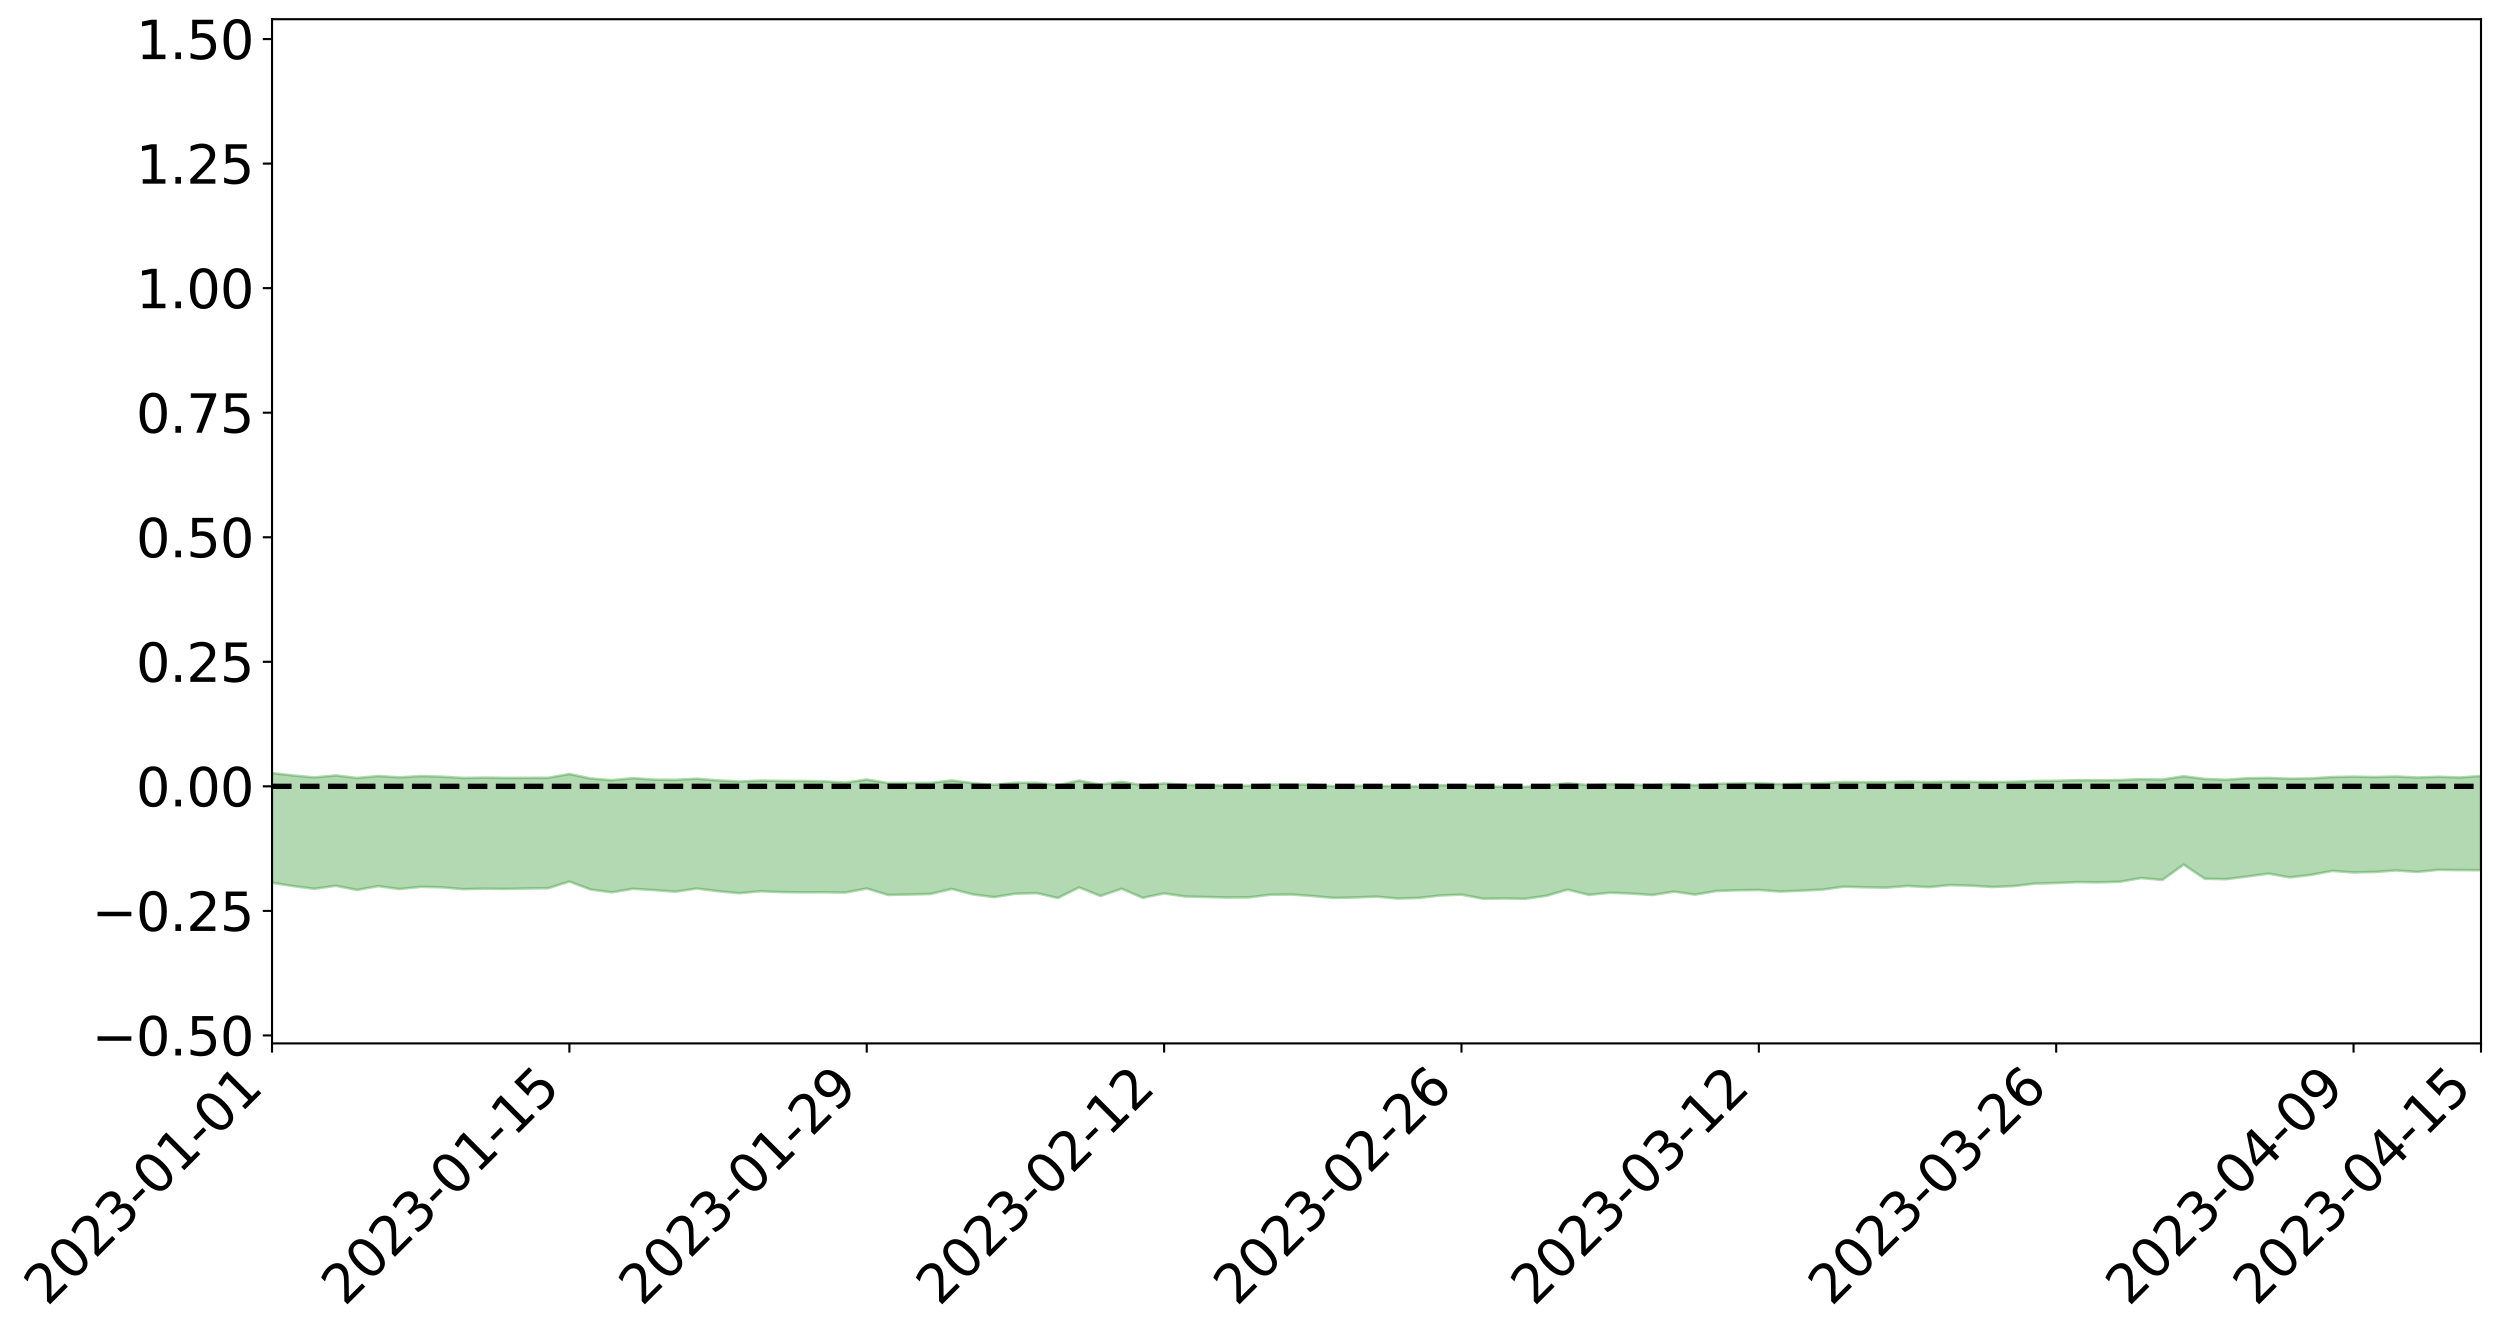 <?xml version="1.0" encoding="utf-8" standalone="no"?>
<!DOCTYPE svg PUBLIC "-//W3C//DTD SVG 1.1//EN"
  "http://www.w3.org/Graphics/SVG/1.1/DTD/svg11.dtd">
<svg xmlns:xlink="http://www.w3.org/1999/xlink" width="947.275pt" height="505.423pt" viewBox="0 0 947.275 505.423" xmlns="http://www.w3.org/2000/svg" version="1.1">
 <defs>
  <style type="text/css">*{stroke-linejoin: round; stroke-linecap: butt}</style>
 </defs>
 <g id="figure_1">
  <g id="patch_1">
   <path d="M 0 505.423 
L 947.275 505.423 
L 947.275 0 
L 0 0 
z
" style="fill: #ffffff"/>
  </g>
  <g id="axes_1">
   <g id="patch_2">
    <path d="M 103.075 395.348 
L 940.075 395.348 
L 940.075 7.268 
L 103.075 7.268 
z
" style="fill: #ffffff"/>
   </g>
   <g id="PolyCollection_1">
    <path d="M -4315.319 297.941 
L -4315.319 297.943 
L -4307.271 297.931 
L -4299.223 297.921 
L -4291.175 297.91 
L -4283.127 297.903 
L -4275.079 297.894 
L -4267.031 297.884 
L -4258.983 297.875 
L -4250.935 297.866 
L -4242.887 297.858 
L -4234.839 297.849 
L -4226.791 297.839 
L -4218.742 297.83 
L -4210.694 297.818 
L -4202.646 297.809 
L -4194.598 297.798 
L -4186.55 297.788 
L -4178.502 297.775 
L -4170.454 297.764 
L -4162.406 297.754 
L -4154.358 297.742 
L -4146.31 297.73 
L -4138.262 297.719 
L -4130.214 297.704 
L -4122.166 297.692 
L -4114.117 297.678 
L -4106.069 297.663 
L -4098.021 297.647 
L -4089.973 297.63 
L -4081.925 297.614 
L -4073.877 297.594 
L -4065.829 297.572 
L -4057.781 297.554 
L -4049.733 297.532 
L -4041.685 297.507 
L -4033.637 297.484 
L -4025.589 297.456 
L -4017.541 297.429 
L -4009.492 297.4 
L -4001.444 297.37 
L -3993.396 297.337 
L -3985.348 297.301 
L -3977.3 297.263 
L -3969.252 297.227 
L -3961.204 297.184 
L -3953.156 297.144 
L -3945.108 297.101 
L -3937.06 297.058 
L -3929.012 297.012 
L -3920.964 296.961 
L -3912.916 296.916 
L -3904.867 296.864 
L -3896.819 296.81 
L -3888.771 296.758 
L -3880.723 296.707 
L -3872.675 296.651 
L -3864.627 296.594 
L -3856.579 296.538 
L -3848.531 296.479 
L -3840.483 296.42 
L -3832.435 296.361 
L -3824.387 296.299 
L -3816.339 296.238 
L -3808.291 296.178 
L -3800.242 296.115 
L -3792.194 296.047 
L -3784.146 295.981 
L -3776.098 295.916 
L -3768.05 295.852 
L -3760.002 295.785 
L -3751.954 295.72 
L -3743.906 295.653 
L -3735.858 295.595 
L -3727.81 295.523 
L -3719.762 295.462 
L -3711.714 295.394 
L -3703.666 295.33 
L -3695.617 295.262 
L -3687.569 295.202 
L -3679.521 295.133 
L -3671.473 295.069 
L -3663.425 295.009 
L -3655.377 294.942 
L -3647.329 294.881 
L -3639.281 294.816 
L -3631.233 294.751 
L -3623.185 294.688 
L -3615.137 294.626 
L -3607.089 294.561 
L -3599.041 294.498 
L -3590.992 294.433 
L -3582.944 294.37 
L -3574.896 294.309 
L -3566.848 294.247 
L -3558.8 294.184 
L -3550.752 294.128 
L -3542.704 294.063 
L -3534.656 294.001 
L -3526.608 293.94 
L -3518.56 293.879 
L -3510.512 293.818 
L -3502.464 293.756 
L -3494.416 293.697 
L -3486.367 293.635 
L -3478.319 293.572 
L -3470.271 293.507 
L -3462.223 293.442 
L -3454.175 293.381 
L -3446.127 293.313 
L -3438.079 293.24 
L -3430.031 293.172 
L -3421.983 293.1 
L -3413.935 293.027 
L -3405.887 292.949 
L -3397.839 292.869 
L -3389.791 292.796 
L -3381.742 292.712 
L -3373.694 292.632 
L -3365.646 292.546 
L -3357.598 292.467 
L -3349.55 292.373 
L -3341.502 292.282 
L -3333.454 292.193 
L -3325.406 292.103 
L -3317.358 292.01 
L -3309.31 291.912 
L -3301.262 291.822 
L -3293.214 291.717 
L -3285.166 291.626 
L -3277.117 291.517 
L -3269.069 291.413 
L -3261.021 291.312 
L -3252.973 291.215 
L -3244.925 291.1 
L -3236.877 290.999 
L -3228.829 290.865 
L -3220.781 290.753 
L -3212.733 290.65 
L -3204.685 290.531 
L -3196.637 290.41 
L -3188.589 290.268 
L -3180.541 290.137 
L -3172.492 290.03 
L -3164.444 289.853 
L -3156.396 289.714 
L -3148.348 289.572 
L -3140.3 289.425 
L -3132.252 289.256 
L -3124.204 289.099 
L -3116.156 288.987 
L -3108.108 288.838 
L -3100.06 288.581 
L -3092.012 288.37 
L -3083.964 288.221 
L -3075.916 288.006 
L -3067.867 287.833 
L -3059.819 287.687 
L -3051.771 287.452 
L -3043.723 287.182 
L -3035.675 287.007 
L -3027.627 286.907 
L -3019.579 286.688 
L -3011.531 286.608 
L -3003.483 286.46 
L -2995.435 286.222 
L -2987.387 286.209 
L -2979.339 286.29 
L -2971.291 286.486 
L -2963.242 286.244 
L -2955.194 286.695 
L -2947.146 286.803 
L -2939.098 286.163 
L -2931.05 286.331 
L -2923.002 286.601 
L -2914.954 286.424 
L -2906.906 286.377 
L -2898.858 287.635 
L -2890.81 289.43 
L -2882.762 290.331 
L -2874.714 288.413 
L -2866.666 289.416 
L -2858.617 290.724 
L -2850.569 290.656 
L -2842.521 293.307 
L -2834.473 292.951 
L -2826.425 292.147 
L -2818.377 290.146 
L -2810.329 292.034 
L -2802.281 293.169 
L -2794.233 292.697 
L -2786.185 292.994 
L -2778.137 294.064 
L -2770.089 293.921 
L -2762.041 293.001 
L -2753.992 294.158 
L -2745.944 294.387 
L -2737.896 293.973 
L -2729.848 294.709 
L -2721.8 294.978 
L -2713.752 294.91 
L -2705.704 294.688 
L -2697.656 294.931 
L -2689.608 294.687 
L -2681.56 294.709 
L -2673.512 294.944 
L -2665.464 294.737 
L -2657.416 294.858 
L -2649.367 294.875 
L -2641.319 294.706 
L -2633.271 294.782 
L -2625.223 294.539 
L -2617.175 294.569 
L -2609.127 294.658 
L -2601.079 294.683 
L -2593.031 294.581 
L -2584.983 294.496 
L -2576.935 294.499 
L -2568.887 294.409 
L -2560.839 294.421 
L -2552.791 294.435 
L -2544.742 294.293 
L -2536.694 294.422 
L -2528.646 294.352 
L -2520.598 294.353 
L -2512.55 294.411 
L -2504.502 294.351 
L -2496.454 294.382 
L -2488.406 294.49 
L -2480.358 294.63 
L -2472.31 294.517 
L -2464.262 294.557 
L -2456.214 294.585 
L -2448.166 295.007 
L -2440.117 295.121 
L -2432.069 295.364 
L -2424.021 295.166 
L -2415.973 295.079 
L -2407.925 295.24 
L -2399.877 295.567 
L -2391.829 295.733 
L -2383.781 295.497 
L -2375.733 295.936 
L -2367.685 295.975 
L -2359.637 296.076 
L -2351.589 296.043 
L -2343.541 296.322 
L -2335.492 296.407 
L -2327.444 296.648 
L -2319.396 296.701 
L -2311.348 296.788 
L -2303.3 296.806 
L -2295.252 296.907 
L -2287.204 297.021 
L -2279.156 297.1 
L -2271.108 297.264 
L -2263.06 297.371 
L -2255.012 297.471 
L -2246.964 297.451 
L -2238.916 297.471 
L -2230.867 297.58 
L -2222.819 297.594 
L -2214.771 297.75 
L -2206.723 297.802 
L -2198.675 297.789 
L -2190.627 297.817 
L -2182.579 297.873 
L -2174.531 297.865 
L -2166.483 297.918 
L -2158.435 297.949 
L -2150.387 297.996 
L -2142.339 297.99 
L -2134.291 298.032 
L -2126.242 298.013 
L -2118.194 298.063 
L -2110.146 298.094 
L -2102.098 298.059 
L -2094.05 298.056 
L -2086.002 298.103 
L -2077.954 298.158 
L -2069.906 298.13 
L -2061.858 298.175 
L -2053.81 298.177 
L -2045.762 298.063 
L -2037.714 298.2 
L -2029.666 298.159 
L -2021.617 298.205 
L -2013.569 298.213 
L -2005.521 298.21 
L -1997.473 298.199 
L -1989.425 298.232 
L -1981.377 298.16 
L -1973.329 298.268 
L -1965.281 298.216 
L -1957.233 298.33 
L -1949.185 298.283 
L -1941.137 298.269 
L -1933.089 298.288 
L -1925.041 298.397 
L -1916.992 298.311 
L -1908.944 298.405 
L -1900.896 298.373 
L -1892.848 298.443 
L -1884.8 298.397 
L -1876.752 298.421 
L -1868.704 298.813 
L -1860.656 298.431 
L -1852.608 298.742 
L -1844.56 298.668 
L -1836.512 298.781 
L -1828.464 298.824 
L -1820.416 298.837 
L -1812.367 298.899 
L -1804.319 298.943 
L -1796.271 299.041 
L -1788.223 299.1 
L -1780.175 299.79 
L -1772.127 299.209 
L -1764.079 299.313 
L -1756.031 300.613 
L -1747.983 299.709 
L -1739.935 300.336 
L -1731.887 300.568 
L -1723.839 300.311 
L -1715.791 300.737 
L -1707.742 301.737 
L -1699.694 301.693 
L -1691.646 301.741 
L -1683.598 302.407 
L -1675.55 302.579 
L -1667.502 303.162 
L -1659.454 303.792 
L -1651.406 304.813 
L -1643.358 306.48 
L -1635.31 306.442 
L -1627.262 307.526 
L -1619.214 308.399 
L -1611.166 309.008 
L -1603.117 310.116 
L -1595.069 310.905 
L -1587.021 310.14 
L -1578.973 311.384 
L -1570.925 312.862 
L -1562.877 313.662 
L -1554.829 314.119 
L -1546.781 315.985 
L -1538.733 316.276 
L -1530.685 316.89 
L -1522.637 316.912 
L -1514.589 318.481 
L -1506.541 318.169 
L -1498.492 318.067 
L -1490.444 319.426 
L -1482.396 320.455 
L -1474.348 320.495 
L -1466.3 321.138 
L -1458.252 321.422 
L -1450.204 321.571 
L -1442.156 321.677 
L -1434.108 322.071 
L -1426.06 322.338 
L -1418.012 323.351 
L -1409.964 322.998 
L -1401.916 323.906 
L -1393.867 323.848 
L -1385.819 323.846 
L -1377.771 324.283 
L -1369.723 324.656 
L -1361.675 324.397 
L -1353.627 324.668 
L -1345.579 324.776 
L -1337.531 325.349 
L -1329.483 325.255 
L -1321.435 325.28 
L -1313.387 325.496 
L -1305.339 325.83 
L -1297.291 325.842 
L -1289.242 325.753 
L -1281.194 325.973 
L -1273.146 325.783 
L -1265.098 325.965 
L -1257.05 326.639 
L -1249.002 326.739 
L -1240.954 326.588 
L -1232.906 326.632 
L -1224.858 326.807 
L -1216.81 326.6 
L -1208.762 326.855 
L -1200.714 327.013 
L -1192.666 327.127 
L -1184.617 327.158 
L -1176.569 327.102 
L -1168.521 327.407 
L -1160.473 327.406 
L -1152.425 327.558 
L -1144.377 327.655 
L -1136.329 327.851 
L -1128.281 327.838 
L -1120.233 327.678 
L -1112.185 327.812 
L -1104.137 327.749 
L -1096.089 327.468 
L -1088.041 327.911 
L -1079.992 327.66 
L -1071.944 327.977 
L -1063.896 328.036 
L -1055.848 328.254 
L -1047.8 328.075 
L -1039.752 328.175 
L -1031.704 328.319 
L -1023.656 327.929 
L -1015.608 328.269 
L -1007.56 328.341 
L -999.512 328.469 
L -991.464 328.406 
L -983.416 328.586 
L -975.367 328.539 
L -967.319 328.55 
L -959.271 328.299 
L -951.223 328.288 
L -943.175 328.284 
L -935.127 328.298 
L -927.079 328.42 
L -919.031 328.455 
L -910.983 328.348 
L -902.935 328.472 
L -894.887 328.409 
L -886.839 328.497 
L -878.791 328.575 
L -870.742 328.734 
L -862.694 328.626 
L -854.646 328.235 
L -846.598 328.769 
L -838.55 328.809 
L -830.502 328.847 
L -822.454 328.869 
L -814.406 328.734 
L -806.358 328.834 
L -798.31 328.764 
L -790.262 328.853 
L -782.214 328.879 
L -774.166 328.748 
L -766.117 328.636 
L -758.069 329.063 
L -750.021 329.07 
L -741.973 328.86 
L -733.925 329.092 
L -725.877 328.805 
L -717.829 328.753 
L -709.781 328.974 
L -701.733 328.786 
L -693.685 329.371 
L -685.637 329.017 
L -677.589 328.768 
L -669.541 329.062 
L -661.492 329.298 
L -653.444 329.331 
L -645.396 329.598 
L -637.348 329.423 
L -629.3 329.928 
L -621.252 329.619 
L -613.204 329.738 
L -605.156 329.712 
L -597.108 329.528 
L -589.06 329.948 
L -581.012 330.608 
L -572.964 329.991 
L -564.916 330.214 
L -556.867 329.949 
L -548.819 330.402 
L -540.771 330.191 
L -532.723 330.208 
L -524.675 330.127 
L -516.627 330.567 
L -508.579 330.532 
L -500.531 330.842 
L -492.483 330.864 
L -484.435 330.209 
L -476.387 330.73 
L -468.339 330.521 
L -460.291 330.897 
L -452.242 330.837 
L -444.194 331.333 
L -436.146 331.608 
L -428.098 331.654 
L -420.05 332.396 
L -412.002 333.371 
L -403.954 332.065 
L -395.906 332.202 
L -387.858 331.947 
L -379.81 332.384 
L -371.762 332.483 
L -363.714 332.478 
L -355.666 333.631 
L -347.617 333.558 
L -339.569 332.555 
L -331.521 333.462 
L -323.473 333.189 
L -315.425 332.651 
L -307.377 333.825 
L -299.329 333.681 
L -291.281 334.279 
L -283.233 333.669 
L -275.185 333.448 
L -267.137 333.882 
L -259.089 333.782 
L -251.041 334.334 
L -242.992 333.797 
L -234.944 334.667 
L -226.896 334.166 
L -218.848 334.435 
L -210.8 334.207 
L -202.752 334.601 
L -194.704 333.774 
L -186.656 334.737 
L -178.608 334.449 
L -170.56 335.232 
L -162.512 335.098 
L -154.464 335.478 
L -146.416 335.206 
L -138.367 335.418 
L -130.319 336.021 
L -122.271 335.417 
L -114.223 335.171 
L -106.175 335.418 
L -98.127 335.746 
L -90.079 335.16 
L -82.031 334.509 
L -73.983 335.746 
L -65.935 336.633 
L -57.887 334.921 
L -49.839 335.218 
L -41.791 335.444 
L -33.742 335.293 
L -25.694 335.963 
L -17.646 335.929 
L -9.598 335.38 
L -1.55 335.666 
L 6.498 335.674 
L 14.546 334.673 
L 22.594 334.874 
L 30.642 334.37 
L 38.69 335.722 
L 46.738 337.032 
L 54.786 336.635 
L 62.834 335.331 
L 70.883 335.086 
L 78.931 335.016 
L 86.979 334.8 
L 95.027 335.923 
L 103.075 334.466 
L 111.123 335.761 
L 119.171 336.776 
L 127.219 335.622 
L 135.267 337.214 
L 143.315 335.766 
L 151.363 336.865 
L 159.411 336.027 
L 167.459 336.216 
L 175.508 336.913 
L 183.556 336.724 
L 191.604 336.831 
L 199.652 336.646 
L 207.7 336.554 
L 215.748 334.02 
L 223.796 337.049 
L 231.844 338.113 
L 239.892 336.765 
L 247.94 337.278 
L 255.988 337.874 
L 264.036 336.668 
L 272.084 337.681 
L 280.133 338.45 
L 288.181 337.699 
L 296.229 338.043 
L 304.277 338.123 
L 312.325 338.093 
L 320.373 338.198 
L 328.421 336.657 
L 336.469 339.101 
L 344.517 338.943 
L 352.565 338.75 
L 360.613 336.841 
L 368.661 338.909 
L 376.709 339.935 
L 384.758 338.624 
L 392.806 338.421 
L 400.854 340.264 
L 408.902 336.24 
L 416.95 339.494 
L 424.998 336.764 
L 433.046 340.2 
L 441.094 338.52 
L 449.142 339.701 
L 457.19 339.889 
L 465.238 340.065 
L 473.286 340.022 
L 481.334 339.025 
L 489.383 338.951 
L 497.431 339.528 
L 505.479 340.241 
L 513.527 340.063 
L 521.575 339.739 
L 529.623 340.468 
L 537.671 340.237 
L 545.719 339.314 
L 553.767 338.985 
L 561.815 340.524 
L 569.863 340.436 
L 577.911 340.562 
L 585.959 339.423 
L 594.008 337.083 
L 602.056 339.084 
L 610.104 338.259 
L 618.152 338.592 
L 626.2 339.132 
L 634.248 337.842 
L 642.296 338.986 
L 650.344 337.617 
L 658.392 337.339 
L 666.44 337.219 
L 674.488 337.815 
L 682.536 337.492 
L 690.584 337.082 
L 698.633 335.964 
L 706.681 336.212 
L 714.729 336.339 
L 722.777 335.711 
L 730.825 336.159 
L 738.873 335.38 
L 746.921 335.596 
L 754.969 336.089 
L 763.017 335.748 
L 771.065 334.801 
L 779.113 334.594 
L 787.161 334.236 
L 795.209 334.343 
L 803.258 334.111 
L 811.306 332.699 
L 819.354 333.416 
L 827.402 327.601 
L 835.45 332.975 
L 843.498 333.138 
L 851.546 332.099 
L 859.594 331.027 
L 867.642 332.457 
L 875.69 331.5 
L 883.738 329.987 
L 891.786 330.59 
L 899.834 330.393 
L 907.883 329.822 
L 915.931 330.391 
L 923.979 329.594 
L 932.027 329.707 
L 940.075 329.732 
L 940.075 294.039 
L 940.075 294.039 
L 932.027 294.604 
L 923.979 294.318 
L 915.931 294.611 
L 907.883 294.218 
L 899.834 294.43 
L 891.786 294.282 
L 883.738 294.429 
L 875.69 294.949 
L 867.642 295.056 
L 859.594 294.754 
L 851.546 294.875 
L 843.498 295.451 
L 835.45 295.147 
L 827.402 294.132 
L 819.354 295.377 
L 811.306 295.234 
L 803.258 295.58 
L 795.209 295.662 
L 787.161 295.618 
L 779.113 295.856 
L 771.065 295.914 
L 763.017 296.228 
L 754.969 296.359 
L 746.921 296.264 
L 738.873 296.187 
L 730.825 296.37 
L 722.777 296.151 
L 714.729 296.359 
L 706.681 296.381 
L 698.633 296.292 
L 690.584 296.754 
L 682.536 296.9 
L 674.488 297.127 
L 666.44 296.73 
L 658.392 296.853 
L 650.344 297.005 
L 642.296 297.5 
L 634.248 297.031 
L 626.2 297.555 
L 618.152 297.3 
L 610.104 297.171 
L 602.056 297.495 
L 594.008 296.787 
L 585.959 297.579 
L 577.911 298.141 
L 569.863 298.078 
L 561.815 298.072 
L 553.767 297.556 
L 545.719 297.576 
L 537.671 297.965 
L 529.623 298.013 
L 521.575 297.696 
L 513.527 297.788 
L 505.479 297.938 
L 497.431 297.365 
L 489.383 297.243 
L 481.334 297.295 
L 473.286 297.736 
L 465.238 297.721 
L 457.19 297.521 
L 449.142 297.396 
L 441.094 296.853 
L 433.046 297.573 
L 424.998 296.24 
L 416.95 297.295 
L 408.902 295.76 
L 400.854 297.526 
L 392.806 296.612 
L 384.758 296.595 
L 376.709 297.371 
L 368.661 296.736 
L 360.613 295.744 
L 352.565 296.665 
L 344.517 296.666 
L 336.469 296.697 
L 328.421 295.371 
L 320.373 296.546 
L 312.325 296.058 
L 304.277 295.948 
L 296.229 295.905 
L 288.181 295.78 
L 280.133 296.128 
L 272.084 295.712 
L 264.036 295.057 
L 255.988 295.487 
L 247.94 295.419 
L 239.892 294.851 
L 231.844 295.617 
L 223.796 294.968 
L 215.748 293.289 
L 207.7 294.714 
L 199.652 294.728 
L 191.604 294.755 
L 183.556 294.658 
L 175.508 294.771 
L 167.459 294.292 
L 159.411 294.09 
L 151.363 294.54 
L 143.315 294.054 
L 135.267 294.777 
L 127.219 293.823 
L 119.171 294.57 
L 111.123 293.845 
L 103.075 292.924 
L 95.027 293.949 
L 86.979 293.281 
L 78.931 293.319 
L 70.883 293.287 
L 62.834 293.451 
L 54.786 294.326 
L 46.738 294.553 
L 38.69 293.634 
L 30.642 292.9 
L 22.594 293.161 
L 14.546 292.943 
L 6.498 293.61 
L -1.55 293.628 
L -9.598 293.471 
L -17.646 293.774 
L -25.694 293.926 
L -33.742 293.463 
L -41.791 293.466 
L -49.839 293.388 
L -57.887 293.15 
L -65.935 294.318 
L -73.983 293.922 
L -82.031 292.945 
L -90.079 293.295 
L -98.127 293.844 
L -106.175 293.665 
L -114.223 293.459 
L -122.271 293.632 
L -130.319 293.946 
L -138.367 293.791 
L -146.416 293.55 
L -154.464 293.778 
L -162.512 293.873 
L -170.56 293.695 
L -178.608 293.276 
L -186.656 293.416 
L -194.704 292.759 
L -202.752 293.568 
L -210.8 293.234 
L -218.848 293.421 
L -226.896 293.133 
L -234.944 293.785 
L -242.992 293.148 
L -251.041 293.552 
L -259.089 293.217 
L -267.137 293.341 
L -275.185 293.006 
L -283.233 293.637 
L -291.281 293.997 
L -299.329 293.4 
L -307.377 293.774 
L -315.425 292.783 
L -323.473 293.225 
L -331.521 293.846 
L -339.569 293.072 
L -347.617 294.272 
L -355.666 294.109 
L -363.714 293.377 
L -371.762 293.555 
L -379.81 293.639 
L -387.858 293.404 
L -395.906 293.56 
L -403.954 293.761 
L -412.002 295.197 
L -420.05 294.341 
L -428.098 293.9 
L -436.146 294.116 
L -444.194 294.078 
L -452.242 293.698 
L -460.291 293.834 
L -468.339 293.965 
L -476.387 294.125 
L -484.435 293.951 
L -492.483 295.032 
L -500.531 295.17 
L -508.579 295.061 
L -516.627 295.432 
L -524.675 295.297 
L -532.723 295.562 
L -540.771 295.943 
L -548.819 296.186 
L -556.867 296.255 
L -564.916 296.753 
L -572.964 296.923 
L -581.012 297.913 
L -589.06 297.456 
L -597.108 297.305 
L -605.156 297.832 
L -613.204 298.398 
L -621.252 298.54 
L -629.3 299.032 
L -637.348 298.804 
L -645.396 299.31 
L -653.444 299.439 
L -661.492 299.879 
L -669.541 300.059 
L -677.589 299.987 
L -685.637 300.542 
L -693.685 301.365 
L -701.733 301.126 
L -709.781 301.734 
L -717.829 302.005 
L -725.877 302.25 
L -733.925 303.015 
L -741.973 303.163 
L -750.021 303.73 
L -758.069 304.139 
L -766.117 304.067 
L -774.166 304.685 
L -782.214 305.215 
L -790.262 305.582 
L -798.31 305.886 
L -806.358 306.331 
L -814.406 306.706 
L -822.454 307.25 
L -830.502 307.682 
L -838.55 308.11 
L -846.598 308.445 
L -854.646 308.507 
L -862.694 309.141 
L -870.742 309.694 
L -878.791 310.012 
L -886.839 310.462 
L -894.887 310.631 
L -902.935 311.133 
L -910.983 311.446 
L -919.031 311.923 
L -927.079 312.327 
L -935.127 312.613 
L -943.175 313.103 
L -951.223 313.463 
L -959.271 313.848 
L -967.319 314.403 
L -975.367 314.861 
L -983.416 315.323 
L -991.464 315.535 
L -999.512 315.98 
L -1007.56 316.272 
L -1015.608 316.572 
L -1023.656 316.75 
L -1031.704 317.344 
L -1039.752 317.634 
L -1047.8 317.895 
L -1055.848 318.401 
L -1063.896 318.598 
L -1071.944 318.895 
L -1079.992 318.925 
L -1088.041 319.547 
L -1096.089 319.512 
L -1104.137 320 
L -1112.185 320.39 
L -1120.233 320.569 
L -1128.281 320.991 
L -1136.329 321.291 
L -1144.377 321.431 
L -1152.425 321.375 
L -1160.473 321.103 
L -1168.521 321.024 
L -1176.569 320.631 
L -1184.617 320.65 
L -1192.666 320.588 
L -1200.714 320.424 
L -1208.762 320.201 
L -1216.81 319.961 
L -1224.858 320.023 
L -1232.906 319.81 
L -1240.954 319.744 
L -1249.002 319.793 
L -1257.05 319.618 
L -1265.098 319.033 
L -1273.146 318.843 
L -1281.194 318.941 
L -1289.242 318.716 
L -1297.291 318.71 
L -1305.339 318.64 
L -1313.387 318.286 
L -1321.435 318.152 
L -1329.483 318.05 
L -1337.531 318.071 
L -1345.579 317.545 
L -1353.627 317.438 
L -1361.675 317.21 
L -1369.723 317.357 
L -1377.771 317.094 
L -1385.819 316.669 
L -1393.867 316.655 
L -1401.916 316.652 
L -1409.964 315.909 
L -1418.012 316.203 
L -1426.06 315.37 
L -1434.108 315.145 
L -1442.156 314.824 
L -1450.204 314.786 
L -1458.252 314.647 
L -1466.3 314.391 
L -1474.348 313.909 
L -1482.396 313.973 
L -1490.444 313.084 
L -1498.492 312.206 
L -1506.541 312.216 
L -1514.589 312.436 
L -1522.637 311.327 
L -1530.685 311.203 
L -1538.733 310.837 
L -1546.781 310.639 
L -1554.829 309.287 
L -1562.877 309.049 
L -1570.925 308.447 
L -1578.973 307.323 
L -1587.021 306.488 
L -1595.069 307.081 
L -1603.117 306.579 
L -1611.166 305.816 
L -1619.214 305.384 
L -1627.262 304.763 
L -1635.31 304.001 
L -1643.358 304.128 
L -1651.406 302.798 
L -1659.454 302.205 
L -1667.502 301.697 
L -1675.55 301.294 
L -1683.598 301.177 
L -1691.646 300.637 
L -1699.694 300.556 
L -1707.742 300.697 
L -1715.791 300.006 
L -1723.839 299.633 
L -1731.887 299.885 
L -1739.935 299.705 
L -1747.983 299.267 
L -1756.031 299.926 
L -1764.079 298.999 
L -1772.127 298.838 
L -1780.175 299.376 
L -1788.223 298.814 
L -1796.271 298.759 
L -1804.319 298.688 
L -1812.367 298.632 
L -1820.416 298.609 
L -1828.464 298.604 
L -1836.512 298.586 
L -1844.56 298.517 
L -1852.608 298.554 
L -1860.656 298.299 
L -1868.704 298.626 
L -1876.752 298.307 
L -1884.8 298.297 
L -1892.848 298.326 
L -1900.896 298.269 
L -1908.944 298.28 
L -1916.992 298.22 
L -1925.041 298.288 
L -1933.089 298.199 
L -1941.137 298.165 
L -1949.185 298.186 
L -1957.233 298.228 
L -1965.281 298.131 
L -1973.329 298.167 
L -1981.377 298.098 
L -1989.425 298.155 
L -1997.473 298.13 
L -2005.521 298.124 
L -2013.569 298.141 
L -2021.617 298.124 
L -2029.666 298.095 
L -2037.714 298.121 
L -2045.762 298.014 
L -2053.81 298.099 
L -2061.858 298.086 
L -2069.906 298.05 
L -2077.954 298.052 
L -2086.002 297.98 
L -2094.05 297.987 
L -2102.098 297.975 
L -2110.146 297.997 
L -2118.194 297.933 
L -2126.242 297.916 
L -2134.291 297.869 
L -2142.339 297.873 
L -2150.387 297.86 
L -2158.435 297.808 
L -2166.483 297.794 
L -2174.531 297.678 
L -2182.579 297.726 
L -2190.627 297.64 
L -2198.675 297.619 
L -2206.723 297.652 
L -2214.771 297.568 
L -2222.819 297.342 
L -2230.867 297.348 
L -2238.916 297.221 
L -2246.964 297.219 
L -2255.012 297.253 
L -2263.06 297.138 
L -2271.108 297.027 
L -2279.156 296.812 
L -2287.204 296.731 
L -2295.252 296.607 
L -2303.3 296.492 
L -2311.348 296.486 
L -2319.396 296.403 
L -2327.444 296.364 
L -2335.492 296.08 
L -2343.541 295.994 
L -2351.589 295.685 
L -2359.637 295.747 
L -2367.685 295.624 
L -2375.733 295.62 
L -2383.781 295.145 
L -2391.829 295.419 
L -2399.877 295.247 
L -2407.925 294.885 
L -2415.973 294.713 
L -2424.021 294.812 
L -2432.069 295.044 
L -2440.117 294.764 
L -2448.166 294.623 
L -2456.214 294.147 
L -2464.262 294.04 
L -2472.31 294.037 
L -2480.358 294.151 
L -2488.406 293.976 
L -2496.454 293.835 
L -2504.502 293.782 
L -2512.55 293.831 
L -2520.598 293.719 
L -2528.646 293.725 
L -2536.694 293.792 
L -2544.742 293.623 
L -2552.791 293.766 
L -2560.839 293.736 
L -2568.887 293.707 
L -2576.935 293.783 
L -2584.983 293.762 
L -2593.031 293.858 
L -2601.079 293.967 
L -2609.127 293.926 
L -2617.175 293.822 
L -2625.223 293.742 
L -2633.271 294.035 
L -2641.319 293.945 
L -2649.367 294.134 
L -2657.416 294.104 
L -2665.464 293.989 
L -2673.512 294.175 
L -2681.56 293.946 
L -2689.608 293.933 
L -2697.656 294.185 
L -2705.704 293.962 
L -2713.752 294.199 
L -2721.8 294.257 
L -2729.848 294.014 
L -2737.896 293.292 
L -2745.944 293.718 
L -2753.992 293.483 
L -2762.041 292.376 
L -2770.089 293.283 
L -2778.137 293.444 
L -2786.185 292.404 
L -2794.233 292.091 
L -2802.281 292.618 
L -2810.329 291.421 
L -2818.377 289.397 
L -2826.425 291.572 
L -2834.473 292.428 
L -2842.521 292.818 
L -2850.569 290.026 
L -2858.617 290.113 
L -2866.666 288.742 
L -2874.714 287.691 
L -2882.762 289.746 
L -2890.81 288.815 
L -2898.858 286.942 
L -2906.906 285.626 
L -2914.954 285.672 
L -2923.002 285.861 
L -2931.05 285.558 
L -2939.098 285.366 
L -2947.146 286.059 
L -2955.194 285.938 
L -2963.242 285.423 
L -2971.291 285.677 
L -2979.339 285.443 
L -2987.387 285.331 
L -2995.435 285.312 
L -3003.483 285.564 
L -3011.531 285.698 
L -3019.579 285.762 
L -3027.627 285.972 
L -3035.675 286.053 
L -3043.723 286.219 
L -3051.771 286.505 
L -3059.819 286.719 
L -3067.867 286.859 
L -3075.916 287.018 
L -3083.964 287.24 
L -3092.012 287.37 
L -3100.06 287.583 
L -3108.108 287.846 
L -3116.156 287.996 
L -3124.204 288.087 
L -3132.252 288.244 
L -3140.3 288.405 
L -3148.348 288.554 
L -3156.396 288.696 
L -3164.444 288.832 
L -3172.492 289.028 
L -3180.541 289.121 
L -3188.589 289.262 
L -3196.637 289.406 
L -3204.685 289.528 
L -3212.733 289.649 
L -3220.781 289.748 
L -3228.829 289.857 
L -3236.877 290.009 
L -3244.925 290.11 
L -3252.973 290.232 
L -3261.021 290.329 
L -3269.069 290.439 
L -3277.117 290.551 
L -3285.166 290.662 
L -3293.214 290.755 
L -3301.262 290.866 
L -3309.31 290.964 
L -3317.358 291.07 
L -3325.406 291.167 
L -3333.454 291.269 
L -3341.502 291.363 
L -3349.55 291.465 
L -3357.598 291.575 
L -3365.646 291.658 
L -3373.694 291.763 
L -3381.742 291.852 
L -3389.791 291.958 
L -3397.839 292.033 
L -3405.887 292.131 
L -3413.935 292.224 
L -3421.983 292.313 
L -3430.031 292.403 
L -3438.079 292.486 
L -3446.127 292.583 
L -3454.175 292.671 
L -3462.223 292.742 
L -3470.271 292.827 
L -3478.319 292.912 
L -3486.367 292.997 
L -3494.416 293.078 
L -3502.464 293.153 
L -3510.512 293.236 
L -3518.56 293.317 
L -3526.608 293.399 
L -3534.656 293.479 
L -3542.704 293.562 
L -3550.752 293.648 
L -3558.8 293.721 
L -3566.848 293.806 
L -3574.896 293.888 
L -3582.944 293.966 
L -3590.992 294.048 
L -3599.041 294.13 
L -3607.089 294.21 
L -3615.137 294.294 
L -3623.185 294.369 
L -3631.233 294.446 
L -3639.281 294.528 
L -3647.329 294.607 
L -3655.377 294.681 
L -3663.425 294.759 
L -3671.473 294.83 
L -3679.521 294.906 
L -3687.569 294.987 
L -3695.617 295.055 
L -3703.666 295.132 
L -3711.714 295.205 
L -3719.762 295.281 
L -3727.81 295.349 
L -3735.858 295.429 
L -3743.906 295.494 
L -3751.954 295.568 
L -3760.002 295.64 
L -3768.05 295.714 
L -3776.098 295.784 
L -3784.146 295.856 
L -3792.194 295.927 
L -3800.242 295.998 
L -3808.291 296.062 
L -3816.339 296.123 
L -3824.387 296.186 
L -3832.435 296.25 
L -3840.483 296.311 
L -3848.531 296.373 
L -3856.579 296.435 
L -3864.627 296.494 
L -3872.675 296.554 
L -3880.723 296.614 
L -3888.771 296.668 
L -3896.819 296.724 
L -3904.867 296.782 
L -3912.916 296.837 
L -3920.964 296.886 
L -3929.012 296.941 
L -3937.06 296.991 
L -3945.108 297.037 
L -3953.156 297.083 
L -3961.204 297.126 
L -3969.252 297.173 
L -3977.3 297.211 
L -3985.348 297.252 
L -3993.396 297.291 
L -4001.444 297.327 
L -4009.492 297.359 
L -4017.541 297.388 
L -4025.589 297.418 
L -4033.637 297.447 
L -4041.685 297.47 
L -4049.733 297.498 
L -4057.781 297.52 
L -4065.829 297.539 
L -4073.877 297.562 
L -4081.925 297.582 
L -4089.973 297.598 
L -4098.021 297.616 
L -4106.069 297.633 
L -4114.117 297.648 
L -4122.166 297.663 
L -4130.214 297.675 
L -4138.262 297.691 
L -4146.31 297.702 
L -4154.358 297.715 
L -4162.406 297.728 
L -4170.454 297.739 
L -4178.502 297.75 
L -4186.55 297.765 
L -4194.598 297.776 
L -4202.646 297.789 
L -4210.694 297.799 
L -4218.742 297.813 
L -4226.791 297.824 
L -4234.839 297.835 
L -4242.887 297.845 
L -4250.935 297.854 
L -4258.983 297.865 
L -4267.031 297.877 
L -4275.079 297.89 
L -4283.127 297.9 
L -4291.175 297.907 
L -4299.223 297.92 
L -4307.271 297.929 
L -4315.319 297.941 
z
" clip-path="url(#pb9ca08bed9)" style="fill: #008000; fill-opacity: 0.3; stroke: #008000; stroke-opacity: 0.3"/>
   </g>
   <g id="matplotlib.axis_1">
    <g id="xtick_1">
     <g id="line2d_1">
      <defs>
       <path id="m2f834be219" d="M 0 0 
L 0 3.5 
" style="stroke: #000000; stroke-width: 0.8"/>
      </defs>
      <g>
       <use xlink:href="#m2f834be219" x="103.075" y="395.348" style="stroke: #000000; stroke-width: 0.8"/>
      </g>
     </g>
     <g id="text_1">
      <!-- 2023-01-01 -->
      <g transform="translate(17.946 495.282) rotate(-45) scale(0.2 -0.2)">
       <defs>
        <path id="DejaVuSans-32" d="M 1228 531 
L 3431 531 
L 3431 0 
L 469 0 
L 469 531 
Q 828 903 1448 1529 
Q 2069 2156 2228 2338 
Q 2531 2678 2651 2914 
Q 2772 3150 2772 3378 
Q 2772 3750 2511 3984 
Q 2250 4219 1831 4219 
Q 1534 4219 1204 4116 
Q 875 4013 500 3803 
L 500 4441 
Q 881 4594 1212 4672 
Q 1544 4750 1819 4750 
Q 2544 4750 2975 4387 
Q 3406 4025 3406 3419 
Q 3406 3131 3298 2873 
Q 3191 2616 2906 2266 
Q 2828 2175 2409 1742 
Q 1991 1309 1228 531 
z
" transform="scale(0.016)"/>
        <path id="DejaVuSans-30" d="M 2034 4250 
Q 1547 4250 1301 3770 
Q 1056 3291 1056 2328 
Q 1056 1369 1301 889 
Q 1547 409 2034 409 
Q 2525 409 2770 889 
Q 3016 1369 3016 2328 
Q 3016 3291 2770 3770 
Q 2525 4250 2034 4250 
z
M 2034 4750 
Q 2819 4750 3233 4129 
Q 3647 3509 3647 2328 
Q 3647 1150 3233 529 
Q 2819 -91 2034 -91 
Q 1250 -91 836 529 
Q 422 1150 422 2328 
Q 422 3509 836 4129 
Q 1250 4750 2034 4750 
z
" transform="scale(0.016)"/>
        <path id="DejaVuSans-33" d="M 2597 2516 
Q 3050 2419 3304 2112 
Q 3559 1806 3559 1356 
Q 3559 666 3084 287 
Q 2609 -91 1734 -91 
Q 1441 -91 1130 -33 
Q 819 25 488 141 
L 488 750 
Q 750 597 1062 519 
Q 1375 441 1716 441 
Q 2309 441 2620 675 
Q 2931 909 2931 1356 
Q 2931 1769 2642 2001 
Q 2353 2234 1838 2234 
L 1294 2234 
L 1294 2753 
L 1863 2753 
Q 2328 2753 2575 2939 
Q 2822 3125 2822 3475 
Q 2822 3834 2567 4026 
Q 2313 4219 1838 4219 
Q 1578 4219 1281 4162 
Q 984 4106 628 3988 
L 628 4550 
Q 988 4650 1302 4700 
Q 1616 4750 1894 4750 
Q 2613 4750 3031 4423 
Q 3450 4097 3450 3541 
Q 3450 3153 3228 2886 
Q 3006 2619 2597 2516 
z
" transform="scale(0.016)"/>
        <path id="DejaVuSans-2d" d="M 313 2009 
L 1997 2009 
L 1997 1497 
L 313 1497 
L 313 2009 
z
" transform="scale(0.016)"/>
        <path id="DejaVuSans-31" d="M 794 531 
L 1825 531 
L 1825 4091 
L 703 3866 
L 703 4441 
L 1819 4666 
L 2450 4666 
L 2450 531 
L 3481 531 
L 3481 0 
L 794 0 
L 794 531 
z
" transform="scale(0.016)"/>
       </defs>
       <use xlink:href="#DejaVuSans-32"/>
       <use xlink:href="#DejaVuSans-30" x="63.623"/>
       <use xlink:href="#DejaVuSans-32" x="127.246"/>
       <use xlink:href="#DejaVuSans-33" x="190.869"/>
       <use xlink:href="#DejaVuSans-2d" x="254.492"/>
       <use xlink:href="#DejaVuSans-30" x="290.576"/>
       <use xlink:href="#DejaVuSans-31" x="354.199"/>
       <use xlink:href="#DejaVuSans-2d" x="417.822"/>
       <use xlink:href="#DejaVuSans-30" x="453.906"/>
       <use xlink:href="#DejaVuSans-31" x="517.529"/>
      </g>
     </g>
    </g>
    <g id="xtick_2">
     <g id="line2d_2">
      <g>
       <use xlink:href="#m2f834be219" x="215.748" y="395.348" style="stroke: #000000; stroke-width: 0.8"/>
      </g>
     </g>
     <g id="text_2">
      <!-- 2023-01-15 -->
      <g transform="translate(130.619 495.282) rotate(-45) scale(0.2 -0.2)">
       <defs>
        <path id="DejaVuSans-35" d="M 691 4666 
L 3169 4666 
L 3169 4134 
L 1269 4134 
L 1269 2991 
Q 1406 3038 1543 3061 
Q 1681 3084 1819 3084 
Q 2600 3084 3056 2656 
Q 3513 2228 3513 1497 
Q 3513 744 3044 326 
Q 2575 -91 1722 -91 
Q 1428 -91 1123 -41 
Q 819 9 494 109 
L 494 744 
Q 775 591 1075 516 
Q 1375 441 1709 441 
Q 2250 441 2565 725 
Q 2881 1009 2881 1497 
Q 2881 1984 2565 2268 
Q 2250 2553 1709 2553 
Q 1456 2553 1204 2497 
Q 953 2441 691 2322 
L 691 4666 
z
" transform="scale(0.016)"/>
       </defs>
       <use xlink:href="#DejaVuSans-32"/>
       <use xlink:href="#DejaVuSans-30" x="63.623"/>
       <use xlink:href="#DejaVuSans-32" x="127.246"/>
       <use xlink:href="#DejaVuSans-33" x="190.869"/>
       <use xlink:href="#DejaVuSans-2d" x="254.492"/>
       <use xlink:href="#DejaVuSans-30" x="290.576"/>
       <use xlink:href="#DejaVuSans-31" x="354.199"/>
       <use xlink:href="#DejaVuSans-2d" x="417.822"/>
       <use xlink:href="#DejaVuSans-31" x="453.906"/>
       <use xlink:href="#DejaVuSans-35" x="517.529"/>
      </g>
     </g>
    </g>
    <g id="xtick_3">
     <g id="line2d_3">
      <g>
       <use xlink:href="#m2f834be219" x="328.421" y="395.348" style="stroke: #000000; stroke-width: 0.8"/>
      </g>
     </g>
     <g id="text_3">
      <!-- 2023-01-29 -->
      <g transform="translate(243.292 495.282) rotate(-45) scale(0.2 -0.2)">
       <defs>
        <path id="DejaVuSans-39" d="M 703 97 
L 703 672 
Q 941 559 1184 500 
Q 1428 441 1663 441 
Q 2288 441 2617 861 
Q 2947 1281 2994 2138 
Q 2813 1869 2534 1725 
Q 2256 1581 1919 1581 
Q 1219 1581 811 2004 
Q 403 2428 403 3163 
Q 403 3881 828 4315 
Q 1253 4750 1959 4750 
Q 2769 4750 3195 4129 
Q 3622 3509 3622 2328 
Q 3622 1225 3098 567 
Q 2575 -91 1691 -91 
Q 1453 -91 1209 -44 
Q 966 3 703 97 
z
M 1959 2075 
Q 2384 2075 2632 2365 
Q 2881 2656 2881 3163 
Q 2881 3666 2632 3958 
Q 2384 4250 1959 4250 
Q 1534 4250 1286 3958 
Q 1038 3666 1038 3163 
Q 1038 2656 1286 2365 
Q 1534 2075 1959 2075 
z
" transform="scale(0.016)"/>
       </defs>
       <use xlink:href="#DejaVuSans-32"/>
       <use xlink:href="#DejaVuSans-30" x="63.623"/>
       <use xlink:href="#DejaVuSans-32" x="127.246"/>
       <use xlink:href="#DejaVuSans-33" x="190.869"/>
       <use xlink:href="#DejaVuSans-2d" x="254.492"/>
       <use xlink:href="#DejaVuSans-30" x="290.576"/>
       <use xlink:href="#DejaVuSans-31" x="354.199"/>
       <use xlink:href="#DejaVuSans-2d" x="417.822"/>
       <use xlink:href="#DejaVuSans-32" x="453.906"/>
       <use xlink:href="#DejaVuSans-39" x="517.529"/>
      </g>
     </g>
    </g>
    <g id="xtick_4">
     <g id="line2d_4">
      <g>
       <use xlink:href="#m2f834be219" x="441.094" y="395.348" style="stroke: #000000; stroke-width: 0.8"/>
      </g>
     </g>
     <g id="text_4">
      <!-- 2023-02-12 -->
      <g transform="translate(355.965 495.282) rotate(-45) scale(0.2 -0.2)">
       <use xlink:href="#DejaVuSans-32"/>
       <use xlink:href="#DejaVuSans-30" x="63.623"/>
       <use xlink:href="#DejaVuSans-32" x="127.246"/>
       <use xlink:href="#DejaVuSans-33" x="190.869"/>
       <use xlink:href="#DejaVuSans-2d" x="254.492"/>
       <use xlink:href="#DejaVuSans-30" x="290.576"/>
       <use xlink:href="#DejaVuSans-32" x="354.199"/>
       <use xlink:href="#DejaVuSans-2d" x="417.822"/>
       <use xlink:href="#DejaVuSans-31" x="453.906"/>
       <use xlink:href="#DejaVuSans-32" x="517.529"/>
      </g>
     </g>
    </g>
    <g id="xtick_5">
     <g id="line2d_5">
      <g>
       <use xlink:href="#m2f834be219" x="553.767" y="395.348" style="stroke: #000000; stroke-width: 0.8"/>
      </g>
     </g>
     <g id="text_5">
      <!-- 2023-02-26 -->
      <g transform="translate(468.638 495.282) rotate(-45) scale(0.2 -0.2)">
       <defs>
        <path id="DejaVuSans-36" d="M 2113 2584 
Q 1688 2584 1439 2293 
Q 1191 2003 1191 1497 
Q 1191 994 1439 701 
Q 1688 409 2113 409 
Q 2538 409 2786 701 
Q 3034 994 3034 1497 
Q 3034 2003 2786 2293 
Q 2538 2584 2113 2584 
z
M 3366 4563 
L 3366 3988 
Q 3128 4100 2886 4159 
Q 2644 4219 2406 4219 
Q 1781 4219 1451 3797 
Q 1122 3375 1075 2522 
Q 1259 2794 1537 2939 
Q 1816 3084 2150 3084 
Q 2853 3084 3261 2657 
Q 3669 2231 3669 1497 
Q 3669 778 3244 343 
Q 2819 -91 2113 -91 
Q 1303 -91 875 529 
Q 447 1150 447 2328 
Q 447 3434 972 4092 
Q 1497 4750 2381 4750 
Q 2619 4750 2861 4703 
Q 3103 4656 3366 4563 
z
" transform="scale(0.016)"/>
       </defs>
       <use xlink:href="#DejaVuSans-32"/>
       <use xlink:href="#DejaVuSans-30" x="63.623"/>
       <use xlink:href="#DejaVuSans-32" x="127.246"/>
       <use xlink:href="#DejaVuSans-33" x="190.869"/>
       <use xlink:href="#DejaVuSans-2d" x="254.492"/>
       <use xlink:href="#DejaVuSans-30" x="290.576"/>
       <use xlink:href="#DejaVuSans-32" x="354.199"/>
       <use xlink:href="#DejaVuSans-2d" x="417.822"/>
       <use xlink:href="#DejaVuSans-32" x="453.906"/>
       <use xlink:href="#DejaVuSans-36" x="517.529"/>
      </g>
     </g>
    </g>
    <g id="xtick_6">
     <g id="line2d_6">
      <g>
       <use xlink:href="#m2f834be219" x="666.44" y="395.348" style="stroke: #000000; stroke-width: 0.8"/>
      </g>
     </g>
     <g id="text_6">
      <!-- 2023-03-12 -->
      <g transform="translate(581.311 495.282) rotate(-45) scale(0.2 -0.2)">
       <use xlink:href="#DejaVuSans-32"/>
       <use xlink:href="#DejaVuSans-30" x="63.623"/>
       <use xlink:href="#DejaVuSans-32" x="127.246"/>
       <use xlink:href="#DejaVuSans-33" x="190.869"/>
       <use xlink:href="#DejaVuSans-2d" x="254.492"/>
       <use xlink:href="#DejaVuSans-30" x="290.576"/>
       <use xlink:href="#DejaVuSans-33" x="354.199"/>
       <use xlink:href="#DejaVuSans-2d" x="417.822"/>
       <use xlink:href="#DejaVuSans-31" x="453.906"/>
       <use xlink:href="#DejaVuSans-32" x="517.529"/>
      </g>
     </g>
    </g>
    <g id="xtick_7">
     <g id="line2d_7">
      <g>
       <use xlink:href="#m2f834be219" x="779.113" y="395.348" style="stroke: #000000; stroke-width: 0.8"/>
      </g>
     </g>
     <g id="text_7">
      <!-- 2023-03-26 -->
      <g transform="translate(693.984 495.282) rotate(-45) scale(0.2 -0.2)">
       <use xlink:href="#DejaVuSans-32"/>
       <use xlink:href="#DejaVuSans-30" x="63.623"/>
       <use xlink:href="#DejaVuSans-32" x="127.246"/>
       <use xlink:href="#DejaVuSans-33" x="190.869"/>
       <use xlink:href="#DejaVuSans-2d" x="254.492"/>
       <use xlink:href="#DejaVuSans-30" x="290.576"/>
       <use xlink:href="#DejaVuSans-33" x="354.199"/>
       <use xlink:href="#DejaVuSans-2d" x="417.822"/>
       <use xlink:href="#DejaVuSans-32" x="453.906"/>
       <use xlink:href="#DejaVuSans-36" x="517.529"/>
      </g>
     </g>
    </g>
    <g id="xtick_8">
     <g id="line2d_8">
      <g>
       <use xlink:href="#m2f834be219" x="891.786" y="395.348" style="stroke: #000000; stroke-width: 0.8"/>
      </g>
     </g>
     <g id="text_8">
      <!-- 2023-04-09 -->
      <g transform="translate(806.657 495.282) rotate(-45) scale(0.2 -0.2)">
       <defs>
        <path id="DejaVuSans-34" d="M 2419 4116 
L 825 1625 
L 2419 1625 
L 2419 4116 
z
M 2253 4666 
L 3047 4666 
L 3047 1625 
L 3713 1625 
L 3713 1100 
L 3047 1100 
L 3047 0 
L 2419 0 
L 2419 1100 
L 313 1100 
L 313 1709 
L 2253 4666 
z
" transform="scale(0.016)"/>
       </defs>
       <use xlink:href="#DejaVuSans-32"/>
       <use xlink:href="#DejaVuSans-30" x="63.623"/>
       <use xlink:href="#DejaVuSans-32" x="127.246"/>
       <use xlink:href="#DejaVuSans-33" x="190.869"/>
       <use xlink:href="#DejaVuSans-2d" x="254.492"/>
       <use xlink:href="#DejaVuSans-30" x="290.576"/>
       <use xlink:href="#DejaVuSans-34" x="354.199"/>
       <use xlink:href="#DejaVuSans-2d" x="417.822"/>
       <use xlink:href="#DejaVuSans-30" x="453.906"/>
       <use xlink:href="#DejaVuSans-39" x="517.529"/>
      </g>
     </g>
    </g>
    <g id="xtick_9">
     <g id="line2d_9">
      <g>
       <use xlink:href="#m2f834be219" x="940.075" y="395.348" style="stroke: #000000; stroke-width: 0.8"/>
      </g>
     </g>
     <g id="text_9">
      <!-- 2023-04-15 -->
      <g transform="translate(854.946 495.282) rotate(-45) scale(0.2 -0.2)">
       <use xlink:href="#DejaVuSans-32"/>
       <use xlink:href="#DejaVuSans-30" x="63.623"/>
       <use xlink:href="#DejaVuSans-32" x="127.246"/>
       <use xlink:href="#DejaVuSans-33" x="190.869"/>
       <use xlink:href="#DejaVuSans-2d" x="254.492"/>
       <use xlink:href="#DejaVuSans-30" x="290.576"/>
       <use xlink:href="#DejaVuSans-34" x="354.199"/>
       <use xlink:href="#DejaVuSans-2d" x="417.822"/>
       <use xlink:href="#DejaVuSans-31" x="453.906"/>
       <use xlink:href="#DejaVuSans-35" x="517.529"/>
      </g>
     </g>
    </g>
   </g>
   <g id="matplotlib.axis_2">
    <g id="ytick_1">
     <g id="line2d_10">
      <defs>
       <path id="mca383a2d5d" d="M 0 0 
L -3.5 0 
" style="stroke: #000000; stroke-width: 0.8"/>
      </defs>
      <g>
       <use xlink:href="#mca383a2d5d" x="103.075" y="392.337" style="stroke: #000000; stroke-width: 0.8"/>
      </g>
     </g>
     <g id="text_10">
      <!-- −0.50 -->
      <g transform="translate(34.784 399.935) scale(0.2 -0.2)">
       <defs>
        <path id="DejaVuSans-2212" d="M 678 2272 
L 4684 2272 
L 4684 1741 
L 678 1741 
L 678 2272 
z
" transform="scale(0.016)"/>
        <path id="DejaVuSans-2e" d="M 684 794 
L 1344 794 
L 1344 0 
L 684 0 
L 684 794 
z
" transform="scale(0.016)"/>
       </defs>
       <use xlink:href="#DejaVuSans-2212"/>
       <use xlink:href="#DejaVuSans-30" x="83.789"/>
       <use xlink:href="#DejaVuSans-2e" x="147.412"/>
       <use xlink:href="#DejaVuSans-35" x="179.199"/>
       <use xlink:href="#DejaVuSans-30" x="242.822"/>
      </g>
     </g>
    </g>
    <g id="ytick_2">
     <g id="line2d_11">
      <g>
       <use xlink:href="#mca383a2d5d" x="103.075" y="345.145" style="stroke: #000000; stroke-width: 0.8"/>
      </g>
     </g>
     <g id="text_11">
      <!-- −0.25 -->
      <g transform="translate(34.784 352.743) scale(0.2 -0.2)">
       <use xlink:href="#DejaVuSans-2212"/>
       <use xlink:href="#DejaVuSans-30" x="83.789"/>
       <use xlink:href="#DejaVuSans-2e" x="147.412"/>
       <use xlink:href="#DejaVuSans-32" x="179.199"/>
       <use xlink:href="#DejaVuSans-35" x="242.822"/>
      </g>
     </g>
    </g>
    <g id="ytick_3">
     <g id="line2d_12">
      <g>
       <use xlink:href="#mca383a2d5d" x="103.075" y="297.952" style="stroke: #000000; stroke-width: 0.8"/>
      </g>
     </g>
     <g id="text_12">
      <!-- 0.00 -->
      <g transform="translate(51.544 305.551) scale(0.2 -0.2)">
       <use xlink:href="#DejaVuSans-30"/>
       <use xlink:href="#DejaVuSans-2e" x="63.623"/>
       <use xlink:href="#DejaVuSans-30" x="95.41"/>
       <use xlink:href="#DejaVuSans-30" x="159.033"/>
      </g>
     </g>
    </g>
    <g id="ytick_4">
     <g id="line2d_13">
      <g>
       <use xlink:href="#mca383a2d5d" x="103.075" y="250.76" style="stroke: #000000; stroke-width: 0.8"/>
      </g>
     </g>
     <g id="text_13">
      <!-- 0.25 -->
      <g transform="translate(51.544 258.358) scale(0.2 -0.2)">
       <use xlink:href="#DejaVuSans-30"/>
       <use xlink:href="#DejaVuSans-2e" x="63.623"/>
       <use xlink:href="#DejaVuSans-32" x="95.41"/>
       <use xlink:href="#DejaVuSans-35" x="159.033"/>
      </g>
     </g>
    </g>
    <g id="ytick_5">
     <g id="line2d_14">
      <g>
       <use xlink:href="#mca383a2d5d" x="103.075" y="203.568" style="stroke: #000000; stroke-width: 0.8"/>
      </g>
     </g>
     <g id="text_14">
      <!-- 0.50 -->
      <g transform="translate(51.544 211.166) scale(0.2 -0.2)">
       <use xlink:href="#DejaVuSans-30"/>
       <use xlink:href="#DejaVuSans-2e" x="63.623"/>
       <use xlink:href="#DejaVuSans-35" x="95.41"/>
       <use xlink:href="#DejaVuSans-30" x="159.033"/>
      </g>
     </g>
    </g>
    <g id="ytick_6">
     <g id="line2d_15">
      <g>
       <use xlink:href="#mca383a2d5d" x="103.075" y="156.375" style="stroke: #000000; stroke-width: 0.8"/>
      </g>
     </g>
     <g id="text_15">
      <!-- 0.75 -->
      <g transform="translate(51.544 163.974) scale(0.2 -0.2)">
       <defs>
        <path id="DejaVuSans-37" d="M 525 4666 
L 3525 4666 
L 3525 4397 
L 1831 0 
L 1172 0 
L 2766 4134 
L 525 4134 
L 525 4666 
z
" transform="scale(0.016)"/>
       </defs>
       <use xlink:href="#DejaVuSans-30"/>
       <use xlink:href="#DejaVuSans-2e" x="63.623"/>
       <use xlink:href="#DejaVuSans-37" x="95.41"/>
       <use xlink:href="#DejaVuSans-35" x="159.033"/>
      </g>
     </g>
    </g>
    <g id="ytick_7">
     <g id="line2d_16">
      <g>
       <use xlink:href="#mca383a2d5d" x="103.075" y="109.183" style="stroke: #000000; stroke-width: 0.8"/>
      </g>
     </g>
     <g id="text_16">
      <!-- 1.00 -->
      <g transform="translate(51.544 116.782) scale(0.2 -0.2)">
       <use xlink:href="#DejaVuSans-31"/>
       <use xlink:href="#DejaVuSans-2e" x="63.623"/>
       <use xlink:href="#DejaVuSans-30" x="95.41"/>
       <use xlink:href="#DejaVuSans-30" x="159.033"/>
      </g>
     </g>
    </g>
    <g id="ytick_8">
     <g id="line2d_17">
      <g>
       <use xlink:href="#mca383a2d5d" x="103.075" y="61.991" style="stroke: #000000; stroke-width: 0.8"/>
      </g>
     </g>
     <g id="text_17">
      <!-- 1.25 -->
      <g transform="translate(51.544 69.589) scale(0.2 -0.2)">
       <use xlink:href="#DejaVuSans-31"/>
       <use xlink:href="#DejaVuSans-2e" x="63.623"/>
       <use xlink:href="#DejaVuSans-32" x="95.41"/>
       <use xlink:href="#DejaVuSans-35" x="159.033"/>
      </g>
     </g>
    </g>
    <g id="ytick_9">
     <g id="line2d_18">
      <g>
       <use xlink:href="#mca383a2d5d" x="103.075" y="14.798" style="stroke: #000000; stroke-width: 0.8"/>
      </g>
     </g>
     <g id="text_18">
      <!-- 1.50 -->
      <g transform="translate(51.544 22.397) scale(0.2 -0.2)">
       <use xlink:href="#DejaVuSans-31"/>
       <use xlink:href="#DejaVuSans-2e" x="63.623"/>
       <use xlink:href="#DejaVuSans-35" x="95.41"/>
       <use xlink:href="#DejaVuSans-30" x="159.033"/>
      </g>
     </g>
    </g>
   </g>
   <g id="line2d_19">
    <path d="M 940.075 297.952 
" clip-path="url(#pb9ca08bed9)" style="fill: none; stroke: #ffa500; stroke-width: 1.5; stroke-linecap: square"/>
   </g>
   <g id="line2d_20">
    <path d="M 103.075 297.952 
L 948.275 297.952 
" clip-path="url(#pb9ca08bed9)" style="fill: none; stroke-dasharray: 7.4,3.2; stroke-dashoffset: 0; stroke: #000000; stroke-width: 2"/>
   </g>
   <g id="patch_3">
    <path d="M 103.075 395.348 
L 103.075 7.268 
" style="fill: none; stroke: #000000; stroke-width: 0.8; stroke-linejoin: miter; stroke-linecap: square"/>
   </g>
   <g id="patch_4">
    <path d="M 940.075 395.348 
L 940.075 7.268 
" style="fill: none; stroke: #000000; stroke-width: 0.8; stroke-linejoin: miter; stroke-linecap: square"/>
   </g>
   <g id="patch_5">
    <path d="M 103.075 395.348 
L 940.075 395.348 
" style="fill: none; stroke: #000000; stroke-width: 0.8; stroke-linejoin: miter; stroke-linecap: square"/>
   </g>
   <g id="patch_6">
    <path d="M 103.075 7.268 
L 940.075 7.268 
" style="fill: none; stroke: #000000; stroke-width: 0.8; stroke-linejoin: miter; stroke-linecap: square"/>
   </g>
  </g>
 </g>
 <defs>
  <clipPath id="pb9ca08bed9">
   <rect x="103.075" y="7.268" width="837" height="388.08"/>
  </clipPath>
 </defs>
</svg>
